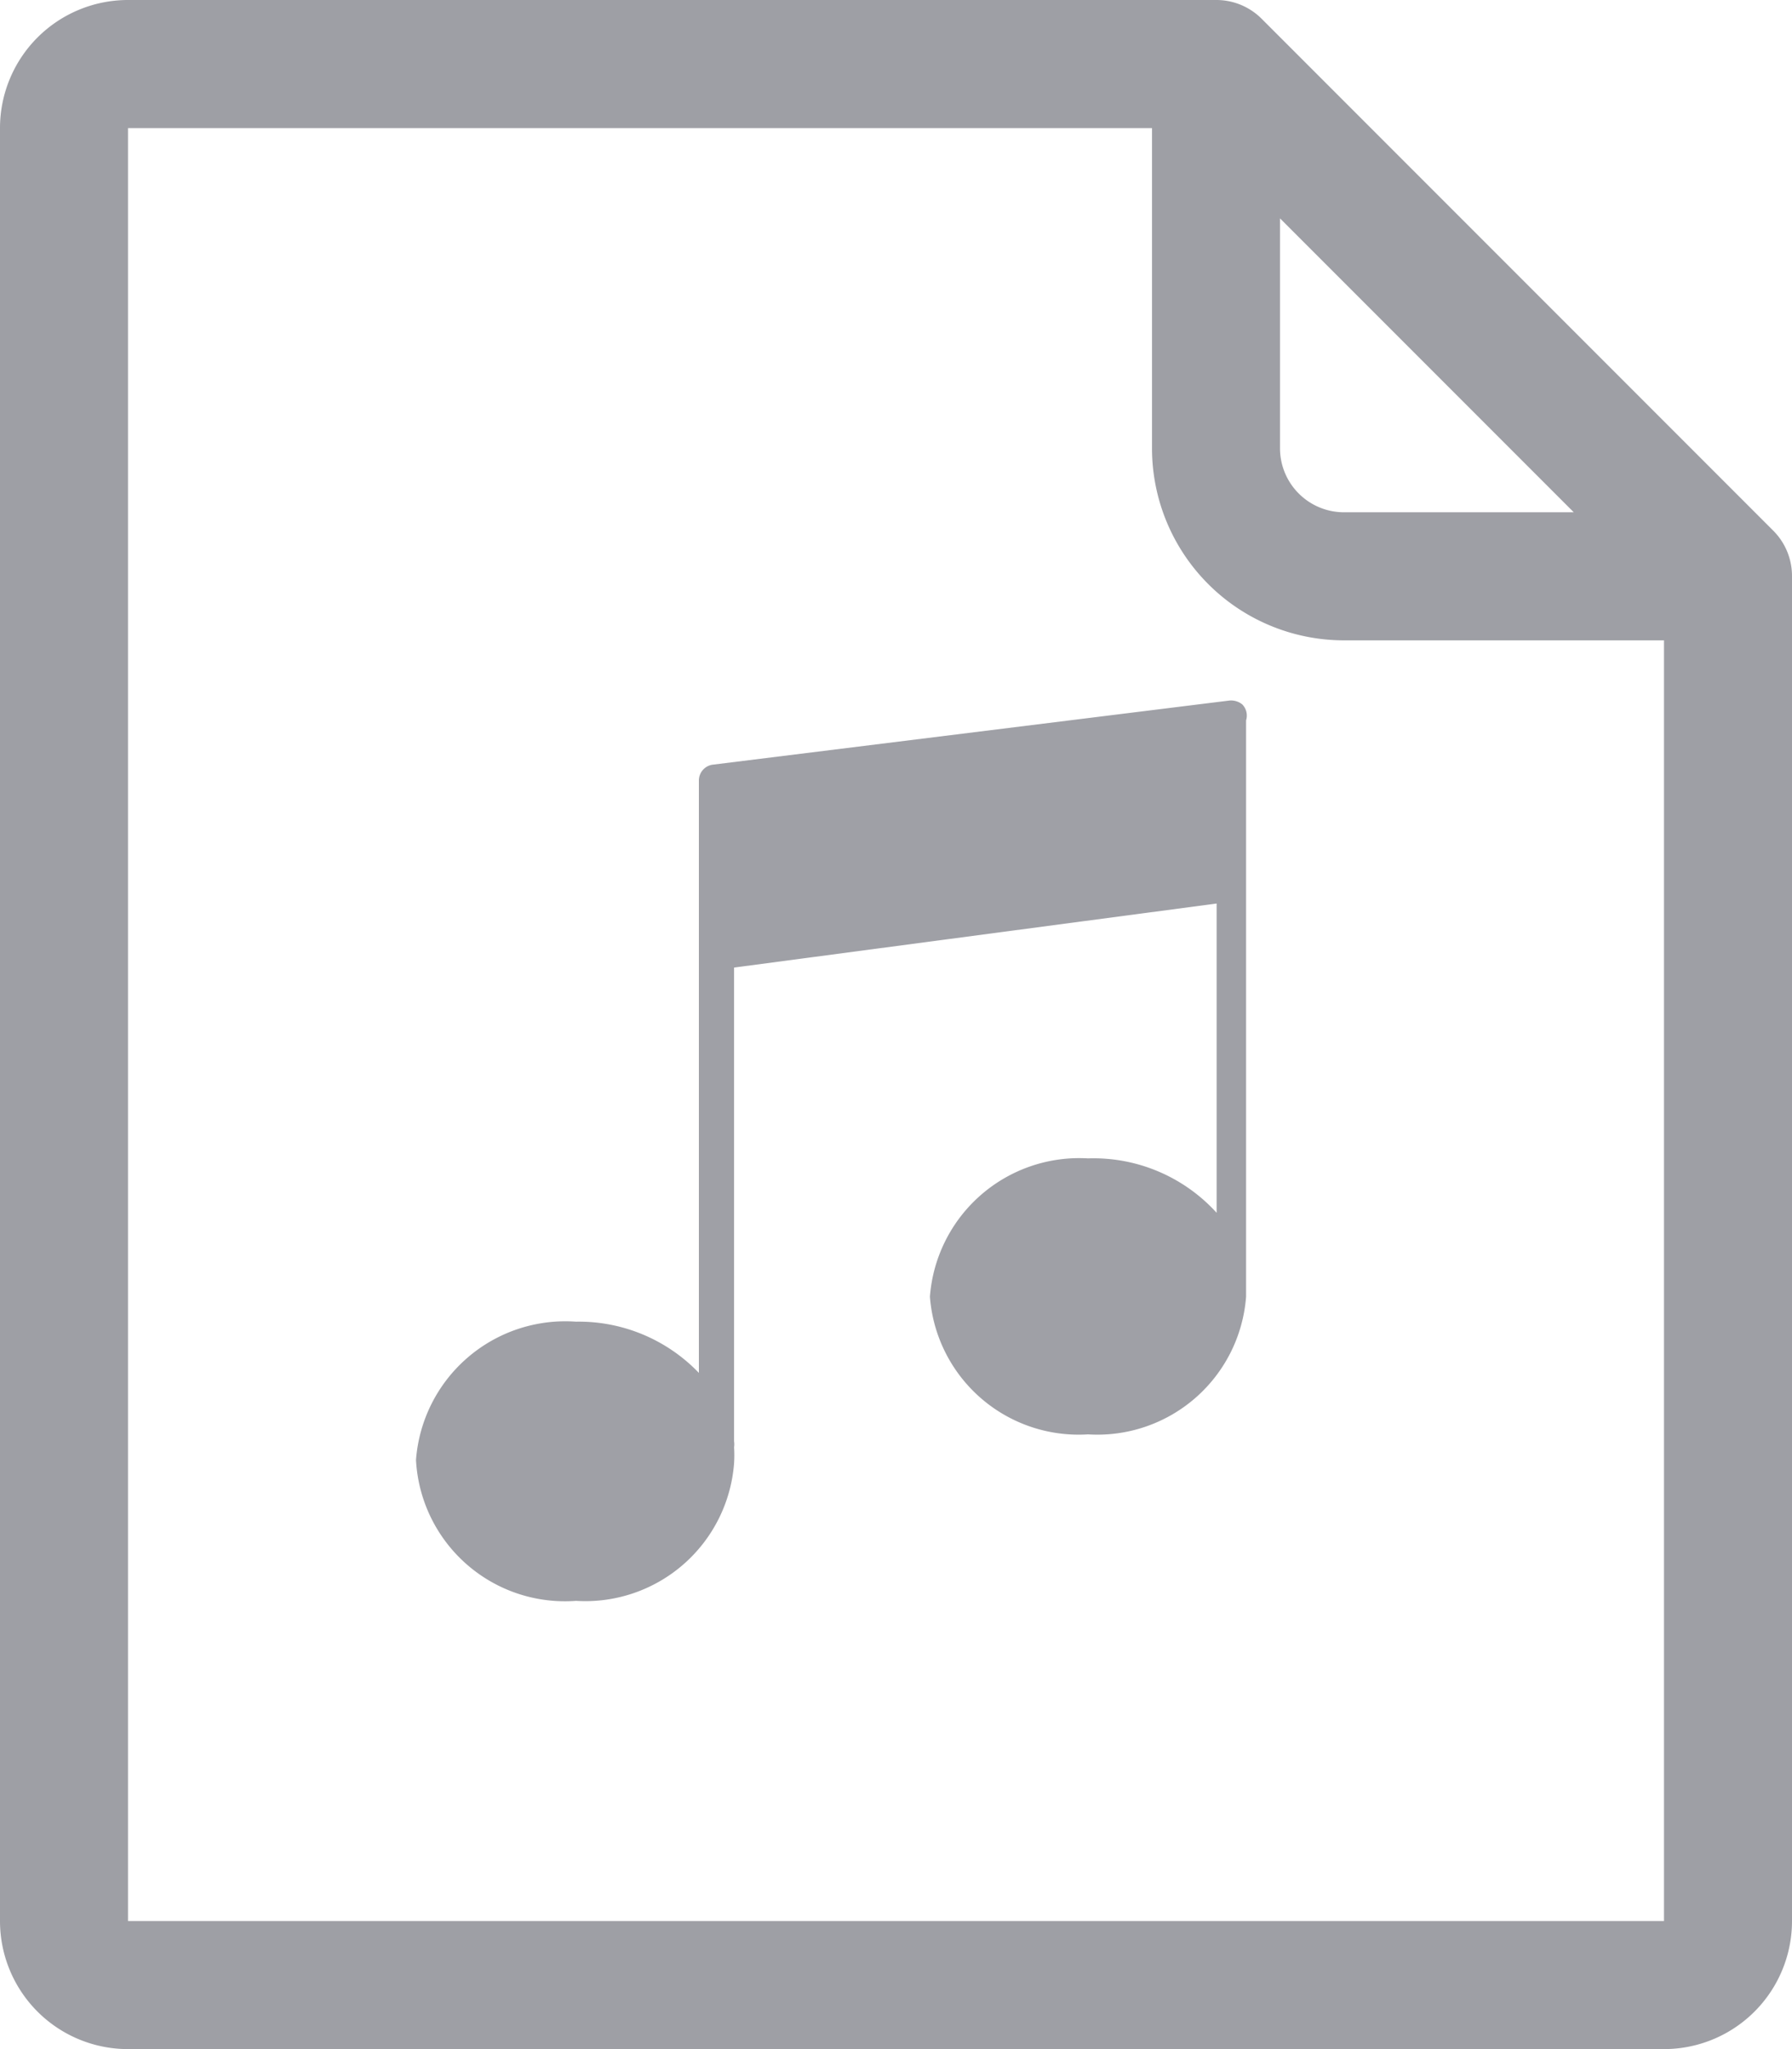 <svg xmlns="http://www.w3.org/2000/svg" viewBox="0 0 28 32"><defs><style>.afa6db2f-854b-41bf-93bc-12040047f036{fill:#9e9fa5;}.e8db34a9-0cc1-4e4d-a0ba-76e18ddb1f5d{fill:#9fa0a6;}</style></defs><title>资源 81</title><g id="f0a47fd1-b3d3-44ed-8a5a-36f3d581b8b7" data-name="图层 2"><g id="fcd5b4f2-cf3f-4866-bad6-03a147c26840" data-name="ddc图标"><path class="afa6db2f-854b-41bf-93bc-12040047f036" d="M27.71,8.29,26,6.58,21.42,2,19.71.29A1,1,0,0,0,19,0H2A2,2,0,0,0,0,2V30a2,2,0,0,0,2,2H26a2,2,0,0,0,2-2V9A1,1,0,0,0,27.71,8.29ZM20,3.41,24.59,8H21a1,1,0,0,1-1-1ZM26,30H2V2H18V7a3,3,0,0,0,3,3h5Z"/><path class="e8db34a9-0cc1-4e4d-a0ba-76e18ddb1f5d" d="M19.41,11a.28.28,0,0,0-.2-.06l-8.06,1a.25.25,0,0,0-.23.25v9.25A2.6,2.6,0,0,0,9,20.64,2.34,2.34,0,0,0,6.5,22.8,2.33,2.33,0,0,0,9,25a2.33,2.33,0,0,0,2.47-2.15,2,2,0,0,0,0-.25.29.29,0,0,0,0-.09v-7.4l7.54-1v4.83A2.6,2.6,0,0,0,17,18.09a2.34,2.34,0,0,0-2.47,2.16A2.33,2.33,0,0,0,17,22.4a2.33,2.33,0,0,0,2.47-2.15v-9A.25.25,0,0,0,19.41,11Z"/></g></g></svg>